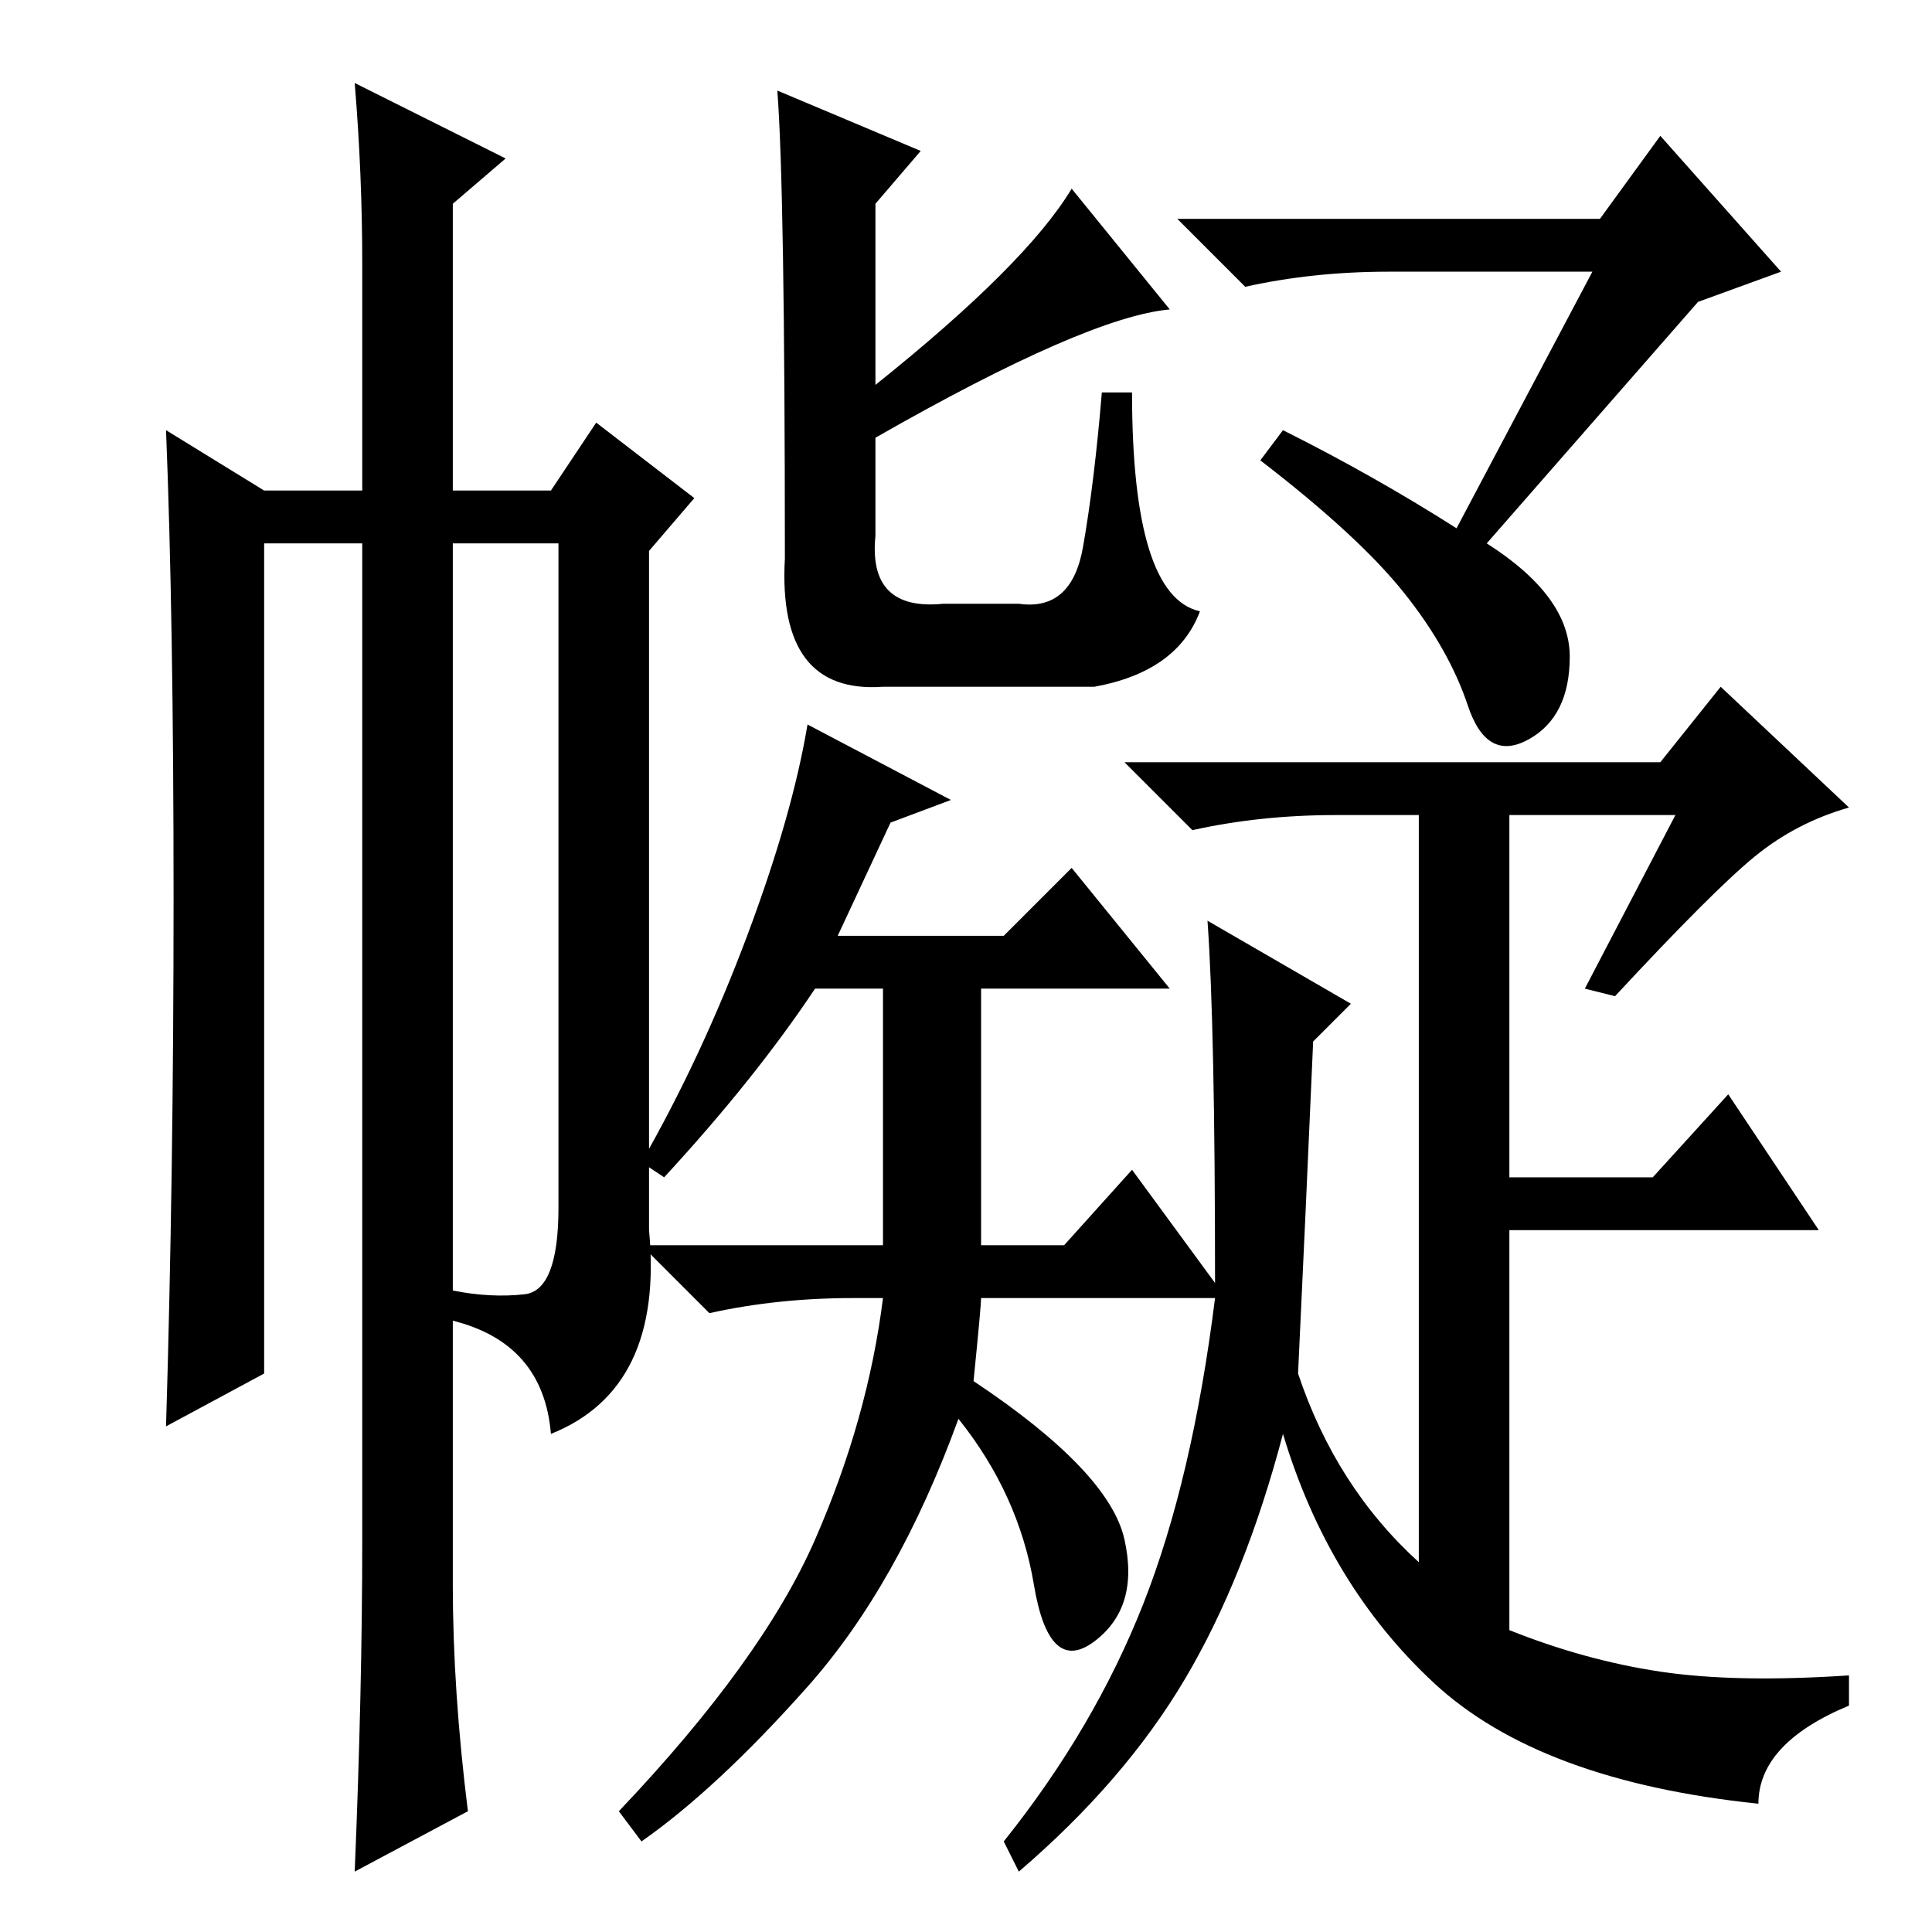 <?xml version="1.0" standalone="no"?>
<!DOCTYPE svg PUBLIC "-//W3C//DTD SVG 1.1//EN" "http://www.w3.org/Graphics/SVG/1.1/DTD/svg11.dtd" >
<svg xmlns="http://www.w3.org/2000/svg" xmlns:xlink="http://www.w3.org/1999/xlink" version="1.1" viewBox="0 -36 256 256">
  <g transform="matrix(1 0 0 -1 0 220)">
   <path fill="currentColor"
d="M103 244l19 -8l-6 -7v-24q20 16 26 26l13 -16q-11 -1 -39 -17v-13q-1 -10 9 -9h10q7 -1 8.5 7.5t2.5 20.5h4q0 -27 9 -29q-3 -8 -14 -10h-28q-14 -1 -13 17q0 49 -1 62zM197 184q11 -7 11 -15t-5.5 -11t-8 4.5t-8.5 15t-19 17.5l3 4q12 -6 23 -13l18 34h-27q-10 0 -19 -2
l-9 9h56l8 11l16 -18l-11 -4zM233 17q-29 3 -43 16t-20 33q-5 -19 -13 -32.5t-22 -25.5l-2 4q12 15 18.5 31.5t9.5 40.5h-31q0 -1 -1 -11q18 -12 20 -21t-4 -13.5t-8 7.5t-10 22q-8 -22 -20 -35.5t-22 -20.5l-3 4q19 20 26 36t9 32h-4q-10 0 -19 -2l-9 9h32v34h-9
q-8 -12 -20 -25l-3 2q8 14 14 30t8 28l19 -10l-8 -3l-7 -15h22l9 9l13 -16h-25v-34h11l9 10l11 -15q0 34 -1 48l19 -11l-5 -5q-1 -23 -2 -44q5 -15 16 -25v99h-11q-10 0 -19 -2l-9 9h71l8 10l17 -16q-7 -2 -12.5 -6.5t-18.5 -18.5l-4 1l12 23h-22v-48h19l10 11l12 -18h-41
v-53q10 -4 20 -5.5t25 -0.5v-4q-12 -5 -12 -13zM48 221q0 12 -1 24l20 -10l-7 -6v-38h13l6 9l13 -10l-6 -7v-90q2 -21 -13 -27q-1 12 -13 15v4q5 -1 9.5 -0.5t4.5 11.5v88h-14v-138q0 -14 2 -30l-15 -8q1 24 1 44v132h-13v-110l-13 -7q1 33 1 70t-1 62l13 -8h13v30z" />
  </g>

</svg>
